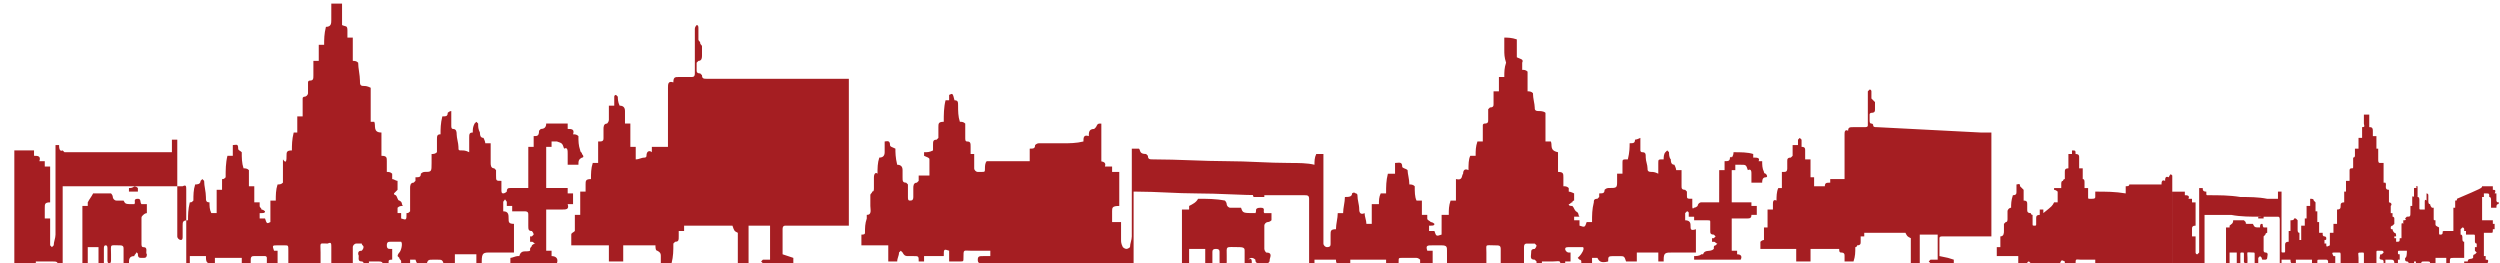 <svg xmlns="http://www.w3.org/2000/svg" viewBox="0 0 139.6 14.7"><path d="M126.1 14.7h-.2v-.5c0-.1 0-.1-.1-.1-.4 0-.3-.1-.3.3v.2c0 .1 0 .1-.1.1s-.1-.1-.1-.1v-.4c0-.1 0-.1-.1-.1s-.1 0-.1.1v.5h-.2v-.6h-.4v.6h-.2v-2h.2v-.1c.1-.1.2-.1.2-.3h.6l.1.1c0 .1 0 .1.1.1h.3c.1.2.1.2.4.2 0-.1 0-.2.1-.2s0 .1.1.2h.2v.3s-.1 0-.1.1l-.1.1v.8s0 .1.1.1c.2 0 .1.2.1.3 0 .1-.1.1-.1.1h-.1c-.1 0-.1 0-.1-.1l-.1-.1-.1.1v.3zm.2-2.7c.1 0 .1 0 .1.1v.1h-.3v-.1c.1 0 .2 0 .2-.1zm-56.4 2.7h-.4V14c0-.1 0-.2-.3-.2-.8 0-.7-.1-.7.5v.3c0 .1 0 .2-.2.2s-.2-.1-.2-.2v-.5c0-.1 0-.2-.2-.2s-.2.1-.2.2v.7h-.4v-.9h-.9v.9H66v-3.1h.4v-.2c.2-.1.4-.2.5-.4.5 0 1 0 1.5.1 0 0 .1.1.1.2s.1.2.2.2h.6c.1.3.1.3.8.3.1-.1-.1-.3.3-.3.3 0 .1.2.2.3h.4v.4s-.1.1-.2.1-.2.1-.2.2v1.3c0 .1.1.2.1.2.4 0 .2.3.2.4 0 .2-.1.2-.3.2h-.2c-.2 0-.3 0-.3-.2 0 0-.1-.1-.2-.1s-.2.1-.2.1c.2-.1.2 0 .2.2zm-62.7 0h-.3v-.8c0-.1 0-.2-.2-.2-.6 0-.5-.1-.5.5v.3c0 .1 0 .2-.1.2s-.1-.1-.1-.2v-.6c0-.1 0-.2-.1-.2s-.1.1-.1.2v.8h-.3v-.9h-.6v.9h-.3v-3.2h.3v-.2c.1-.2.2-.3.3-.5h1s.1.1.1.2.1.2.2.2h.4c.1.2.1.2.6.2.1-.1-.1-.3.2-.3.2 0 .1.2.2.3h.3v.5c-.1 0-.2.1-.2.1-.1.1-.1.1-.1.2v1.4c0 .1 0 .2.1.2.3 0 .1.3.2.4 0 .2-.1.2-.2.2h-.1c-.1 0-.2 0-.2-.2 0-.1-.1-.1-.1-.1 0 .1-.1.1-.1.2-.3 0-.3.2-.3.4zm.3-4.3c.1 0 .2.1.2.1v.2h-.5v-.2c.1 0 .2 0 .3-.1z" fill="#A51E22"/><path d="M30.5 6.9h1.2v.3c.2 0 .4 0 .3.3.1 0 .2 0 .3.1 0 .3 0 .5.1.8 0 .1.1.1.1.2.1.1.1.2 0 .2-.2.1-.2.2-.2.4h-.6v-.6c0-.2 0-.4-.2-.3-.1-.3-.1-.3-.4-.4h-.3v.3h-.3v2.3h1.2v.3h.3v.6h-.3c.1.3-.1.3-.3.3h-.9V14h.3v.3c.2 0 .4.1.3.4h-2.6v-.3c.1 0 .3-.1.4-.1h.1c.1-.4.4-.2.6-.3v-.1c0-.1.1-.1.1-.2 0 0 .1-.1.2-.1-.1 0-.1-.1-.2-.1h-.1v-.3h.1l.1-.1c0-.1-.1-.2-.1-.2-.2 0-.2-.1-.2-.3V12c0-.1 0-.2-.2-.2h-.7v-.3h-.3v-.2c0-.1-.1-.1-.1-.2 0 .1-.1.1-.1.2v.5c.3 0 .3.2.3.4s0 .3.3.3v1.6h-1.3c-.4 0-.5 0-.5.5v.2h-.3v-.6h-1.2v.6h-.6c-.1-.3-.1-.3-.4-.3h-.2c-.3 0-.3 0-.4.3-.4.1-.5 0-.6-.3h-.3v.3h-.5v-.2c0-.1-.1-.1-.1-.2l-.1-.1s0-.1.1-.2.2-.5.1-.6h-.6c-.1 0-.2 0-.2.2s.1.2.2.2h.1v.6c-.1 0-.2 0-.2.1v.3h-.3c0-.3-.1-.3-.3-.3h-.5v.3h-.3v-.2c0-.1-.1-.1-.1-.1-.3 0-.1-.3-.2-.4 0-.1 0-.2.2-.2 0 0 .1-.1.1-.2s-.1-.1-.1-.2h-.3c-.1 0-.2.1-.2.2v1.1h-1.1s-.1-.1-.1-.2v-.9c0-.2 0-.3-.2-.2-.5 0-.4-.1-.4.5v.9h-.3v-.3h-1.1c-.1 0-.1.2-.2.3h-.2v-1c0-.3 0-.3-.2-.3h-.4c-.3 0-.3 0-.2.3h.2v.8l-.1.1h-.5v-.5c0-.1-.1-.1-.1-.1h-.6c-.1 0-.2 0-.2.2 0 .5 0 .5-.5.5v-.6H12v.6c-.2.1-.3.1-.3-.2v-.1c-.2 0-.2-.2-.2-.4h-.9v.6h-.2v-4.3c0-.2 0-.3-.2-.2H3.5v4.5h-.2c-.1-.3-.1-.3-.4-.3H2v.3H.8V8.4h1.1v.3c.2 0 .4 0 .3.3h.3v.3h.3v2c-.3 0-.3.1-.3.3v.6h.3v1.5l.1.1.1-.1c0-.2.1-.4.1-.6v-5h.2c0 .1 0 .4.2.3l.1.1h-.4 6.4v-.7h.3v5.4c0 .1.1.2.2.2s.1-.1.1-.2v-.6c0-.2 0-.3.3-.3 0-.3 0-.6.1-1 .1 0 .1 0 .2-.1 0-.3 0-.6.1-.9.1 0 .3 0 .3-.2l.1-.1.1.1c0 .3.1.6.1.9 0 .2 0 .3.2.3 0 .2 0 .4.1.6h.3v-1.3h.3V10c.1 0 .1 0 .2-.1 0-.4 0-.8.1-1.2h.3v-.6c.2 0 .3-.1.3.2 0 .1.1.1.2.2 0 .3 0 .6.1.9.1 0 .2 0 .3.1v.9h.3v.9h.3v.2c0 .1.1.1.1.2.1 0 .2.1.2.1 0 .1-.1.1-.2.1h-.1v.3h.3c.1.3.1.3.3.2v-1.2h.3c0-.3 0-.6.1-.9.1 0 .2 0 .3-.1V8.9c.2.3.2 0 .2-.2s0-.3.3-.3c0-.3 0-.6.1-1h.2v-.9h.3v-1c0-.1.1-.1.1-.1.1 0 .2-.1.2-.2v-.6c0-.1.1-.1.1-.1.2 0 .2-.1.2-.3v-.8h.3v-.9h.3c0-.3 0-.6.1-1 .3 0 .3-.2.3-.4V.2h.6v1.2c.2.1.3 0 .3.3v.4h.3v1.3c.1 0 .2 0 .3.1 0 .3.1.7.1 1 0 .2 0 .3.2.3.1 0 .2 0 .4.1v1.9h.2c.1.2-.1.6.4.6v1.3c.3 0 .3.1.3.3v.6c.1 0 .2 0 .3.1v.3c.1 0 .2.1.3.1v.5l-.1.1-.1.1c0 .1.1.1.1.1.1.1.1.3.2.3.2.1.1.2.2.3-.1 0-.2 0-.3.1v.3h.2v.3c.3.1.3.1.3-.3.1 0 .1 0 .2-.1v-1.3c0-.1 0-.3.2-.3l.1-.1v-.2c.2 0 .3 0 .3-.2 0 0 .1-.1.2-.1.4 0 .4 0 .4-.5v-.5c.1 0 .2 0 .3-.1v-.7c0-.2 0-.3.2-.3 0-.3 0-.6.1-1 .2 0 .3 0 .3-.2 0 0 .1-.1.2-.1V7c0 .1 0 .2.1.2.2 0 .2.2.2.3 0 .2.1.5.1.7 0 .2 0 .2.2.2.1 0 .2 0 .4.1v-.8c0-.2 0-.3.2-.3 0-.2 0-.3.1-.5l.1-.1.1.1c0 .2 0 .3.1.5 0 .1 0 .3.2.3 0 0 .1.2.1.3h.3v1.1c0 .1 0 .3.2.3l.1.1v.3c0 .3 0 .3.3.3v.5c0 .1 0 .2.1.2s.2-.1.2-.1c0-.2.1-.2.2-.2h1V8.2h.3v-.6c.2 0 .3 0 .3-.3l.1-.1c.2 0 .3-.1.3-.3zm13.8 7.5v.3h-1.7l-.1-.1.1-.1h.4v-1.9h-1.2v2.3h-.6V13c-.2-.1-.2-.1-.3-.4h-2.7v.3h-.3v.3c0 .2 0 .3-.2.3l-.1.1c0 .4 0 .7-.1 1.1h-.6v-.4c0-.1 0-.2-.2-.3-.1 0-.1-.2-.1-.3h-1.8v.9H34v-.9h-2.1v-.6c0-.1.1-.1.2-.2V12h.3v-1.3h.3v-.4c0-.2 0-.3.3-.3 0-.3 0-.6.1-.9h.3V7.9h.1c.2 0 .2-.1.2-.2v-.5c0-.1 0-.3.2-.3 0 0 .1-.1.1-.2v-.8h.3v-.5c0-.1.1-.1.1-.1l.1.1c0 .1 0 .3.1.5.2 0 .3.1.3.3v.7h.3v1.3h.3v.7c.2 0 .3-.1.5-.1 0 0 .1 0 .1-.1 0-.3.2-.3.3-.2v-.3h.9V4.9c0-.2 0-.4.3-.3 0-.3.1-.3.3-.3h.7c.1 0 .2 0 .2-.2V1.6c0-.1.1-.2.1-.2.1 0 .1.1.1.2v.6c0 .1.1.1.1.2s.1.1.1.2v.5c0 .1 0 .3-.2.3l-.1.1v.4c0 .1 0 .2.2.2l.1.1c0 .2.1.2.3.2h7.9v8.2h-3.5c-.1 0-.2 0-.2.2v1.4l.6.2zm7.3-4.6h.3v-.9c0-.1-.1-.1-.3-.2v-.2c.2 0 .3 0 .5-.1v-.3c0-.2 0-.3.2-.3l.1-.1v-.6c0-.2 0-.3.3-.3 0-.4 0-.8.1-1.2h.2v-.3c.2-.1.2-.1.3.3.2 0 .2.1.2.3 0 .3 0 .6.1.9.1 0 .2 0 .3.1v.8c0 .1 0 .2.1.2.2 0 .2.1.2.3v.4h.2v.8c0 .1.1.2.2.2h.2c.2 0 .2 0 .2-.2 0-.1 0-.3.1-.4h2.4v-.7c.2 0 .3 0 .3-.2 0 0 .1-.1.2-.1h1.4c.3 0 .7 0 1.1-.1 0-.2 0-.4.3-.3 0-.2 0-.4.3-.4l.1-.1c.1-.2.1-.2.3-.2v7.8h-6.7c-.1 0-.2 0-.2-.2s.1-.2.3-.2h.4V14h-1.1c-.4 0-.4-.1-.4.4 0 .2 0 .2-.2.2H53V14c-.3-.1-.3-.1-.3.3h-1.1v.3h-.3c0-.3 0-.3-.3-.3h-.3c-.1 0-.2 0-.3-.2l-.1-.1-.1.1c0 .2-.1.3-.1.5h-.5v-.9h-1.5v-.6c.1 0 .2 0 .2-.1 0-.3 0-.5.1-.8V12c.3 0 .2-.3.2-.5v-.6c0-.1.1-.1.1-.2.1 0 .1-.1.1-.2v-.6c0-.2.1-.3.2-.2 0-.3 0-.6.1-.9.2 0 .3-.1.3-.3v-.6c.1 0 .3-.1.3.2 0 .1.1.1.3.2 0 .2 0 .5.1.9.2 0 .3.1.3.3v.4c0 .2 0 .3.2.3l.1.1v.7c0 .1 0 .2.1.2s.2 0 .2-.2v-.5c0-.1 0-.3.2-.3l.1-.1v-.3h.3v.3c-.1 0-.1 0 0-.3zm87 .6h.6v.2c.1 0 .2 0 .1.2h.1v.4s0 .1.1.1 0 .1 0 .1c-.1 0-.1.1-.1.2h-.3v-.4c0-.1 0-.2-.1-.2 0-.2 0-.2-.2-.2h-.1v.2h-.1v1.3h.6v.2h.1v.3h-.1c0 .2 0 .2-.1.2h-.4v1.3h.1v.2c.1 0 .2 0 .1.2h-1.3v-.1h.2c0-.2.2-.1.3-.2v-.1s0-.1.1-.1l.1-.1-.1-.1v-.2h.1v-.2c-.1 0-.1-.1-.1-.1v-.3c0-.1 0-.1-.1-.1h-.4v-.2h-.1v-.1s0-.1-.1-.1l-.1.1v.3c.1 0 .1.1.1.2s0 .2.1.2v.9h-.6c-.2 0-.2 0-.2.3v.1h-.2v-.4h-.6v.4h-.3c0-.2 0-.2-.2-.2h-.1c-.2 0-.2 0-.2.2-.2 0-.3 0-.3-.2h-.1v.2h-.3v-.1s0-.1-.1-.1c0 0-.1 0-.1-.1v-.1c.1 0 .1-.3.1-.4h-.4c-.1 0-.1 0-.1.1s0 .1.1.1v.3h-.1v.2h-.2c0-.2-.1-.2-.2-.2h-.3v.2h-.1v-.1s0-.1-.1-.1c-.2 0-.1-.2-.1-.2 0-.1 0-.1.1-.1l.1-.1s0-.1-.1-.1h-.2c-.1 0-.1 0-.1.1v.7h-.6s0-.1-.1-.1v-.5c0-.1 0-.1-.1-.1-.3 0-.2 0-.2.3v.5h-.2v-.2h-.6s-.1.1-.1.2h-.1v-.6c0-.2 0-.2-.1-.2h-.2c-.2 0-.2 0-.1.2h.1v.5s0 .1-.1.1h-.3v-.3s0-.1-.1-.1h-.4c-.1 0-.1 0-.1.1 0 .3 0 .3-.3.3v-.4h-.9v.4c-.1 0-.2.1-.2-.1v-.1c-.1 0-.1-.1-.1-.2h-.5v.4h-.1v-2.6c0-.1 0-.2-.1-.2h-1c-.5 0-1.1 0-1.6-.1h-1.5v2.9h-.1c-.1-.2-.1-.2-.3-.2h-.6v.2h-.8v-4.2h.7v.2c.1 0 .3 0 .2.2h.2v.2h.2v1.3c-.2 0-.2.1-.2.2v.4h.2v.9s0 .1.1.1l.1-.1v-3.6h.2c0 .1 0 .2.2.2v.1c0 .1 0 .1.1.1.6 0 1.2 0 1.8.1.5 0 1 0 1.5.1h.6v-.4h.2V14c0 .1 0 .1.1.1s.1 0 .1-.1v-.3c0-.1 0-.2.2-.2v-.6h.1v-.6c.1 0 .2 0 .2-.1h.1l.1.1v.5c0 .1 0 .2.1.2v.4h.1v-.8h.2v-.4h.1v-.7h.2v-.4c.1 0 .2 0 .2.1l.1.1v.5h.1v.6h.1v.6h.2v.1s0 .1.1.1c0 0 .1 0 .1.1s0 .1-.1.1v.2h.1c0 .2 0 .2.2.1V13h.2v-.5h.2v-.8c.2 0 .2-.1.2-.2s0-.2.2-.2v-.6h.1v-.6h.2v-.6s0-.1.1-.1.1 0 .1-.1v-.5c.1 0 .1-.1.1-.1v-.4h.2v-.6h.2v-.6c.2 0 .1-.1.1-.2v-.5h.3v.7c.1 0 .2 0 .2.2v.3h.2v.7h.1v.6c0 .1 0 .2.1.2h.2v1.1h.1c.1.1-.1.4.2.4v.7c.1 0 .2.1.1.2v.4h.1v.2s.1 0 .1.1v.3l-.1.1s-.1 0-.1.1 0 .1.1.1c0 .1.1.2.1.2.1 0 .1.1.1.2h-.1v.1h.1v.2c.2 0 .2 0 .2-.2h.1v-.7c0-.1 0-.2.1-.1v-.2c.1 0 .2 0 .1-.1l.1-.1c.2 0 .2 0 .2-.3v-.3h.1v-.4c0-.1 0-.2.1-.1v-.5c.1 0 .2 0 .1-.1h.1v.6c.1 0 .1.1.1.2v.4c0 .1 0 .1.1.1h.2v-.4c0-.1 0-.2.1-.1v-.4s.1 0 .1.1v.3c0 .1 0 .2.1.2 0 0 0 .1.1.2h.1v.6c0 .1 0 .1.1.1v.2c0 .1 0 .1.2.2v.3c0 .1 0 .1.1.1 0 0 .1 0 .1-.1s0-.1.1-.1h.5v-1.3h.1v-.4c.1 0 .1 0 .1-.1 1.4-.6 1.4-.6 1.4-.7zM96.8 8.5c.4 0 .8 0 1.1.1v.2c.2 0 .4 0 .3.2h.2c0 .2 0 .4.1.6 0 .1.1.1.1.1.1.1.1.2 0 .2-.2 0-.2.2-.2.3h-.6v-.5c0-.1 0-.3-.2-.2-.1-.3-.1-.3-.4-.3h-.3v.3h-.2v1.8h1.1v.2h.3v.5h-.3c0 .2-.1.2-.3.2h-.8V14h.3v.2c.2 0 .3.1.2.3h-2.6v-.2c.1 0 .3 0 .4-.1h.1c.1-.3.4-.1.6-.3v-.1c0-.1.1-.1.1-.1l.1-.1c-.1 0-.1-.1-.2-.1h-.1v-.2h.1l.1-.1-.1-.1c-.2 0-.2-.1-.2-.2v-.5c0-.1 0-.1-.2-.1h-.7v-.2h-.3v-.2c0-.1-.1-.1-.1-.1l-.1.1v.4c.3 0 .3.2.3.3 0 .2 0 .3.3.2v1.3h-1.3c-.4 0-.5 0-.5.4v.1h-.3v-.5h-1.2v.5h-.6c-.1-.3-.1-.3-.4-.3h-.2c-.4 0-.4 0-.4.3-.4.1-.5 0-.6-.2h-.3v.3h-.6v-.1c0-.1-.1-.1-.1-.1l-.1-.1.1-.1c.1-.1.3-.4.2-.5h-.8c-.1 0-.2 0-.2.1s.1.2.2.2h.1v.5h-.3v.2h-.3c.1-.3-.1-.2-.4-.2h-.6v.2h-.3v-.2l-.1-.1c-.3 0-.2-.2-.2-.4 0-.1 0-.2.2-.2 0 0 .1-.1.1-.2l-.1-.1h-.4c-.1 0-.2 0-.2.2v1h-1.2l-.1-.1v-.8c0-.2-.1-.2-.3-.2-.6 0-.5-.1-.5.4v.8h-.3c0-.1 0-.1-.1-.2h-1.3c-.1 0-.1.1-.2.2h-.3V14c0-.2 0-.3-.3-.3H80c-.3 0-.4 0-.3.3h.3v.8l-.1.1h-.6v-.4s-.1-.1-.2-.1h-.8c-.2 0-.2 0-.2.2 0 .5-.1.5-.7.4v-.5h-2v.5c-.2.1-.4.1-.4-.1 0 0 0-.1-.1-.1-.3 0-.3-.2-.3-.3h-1.2v.6h-.3v-4c0-.2-.1-.2-.3-.2h-2.3c-1.2 0-2.4-.1-3.7-.1-1.1 0-2.2-.1-3.3-.1h-.2v4.4H63c-.1-.3-.1-.3-.6-.3h-1.3v.3h-1.8V8.6c.6 0 1.2 0 1.8.1 0 .1 0 .2.1.3.3 0 .6 0 .5.3h.4v.3h.4v1.9c-.4 0-.4.1-.4.3v.6h.5v1c0 .1 0 .2.1.4 0 0 .1.1.2.1s.2-.1.2-.1c0-.2.1-.4.1-.6V8.3h.4c.1.1 0 .3.4.3l.1.1c0 .2.1.2.3.2 1.4 0 2.8.1 4.1.1 1.2 0 2.3.1 3.5.1.5 0 1 0 1.4.1 0-.2 0-.4.1-.6h.4v5c0 .1.1.2.2.2.2 0 .2-.1.2-.2v-.5c0-.2 0-.3.3-.3 0-.3.1-.6.1-.9h.3c0-.3.1-.6.1-.9.2 0 .4 0 .4-.2 0 0 .1-.1.2 0 .1 0 .1.1.1.1 0 .3.1.5.1.8 0 .2.1.3.3.2 0 .2.1.4.1.6h.3v-1.1h.4c0-.2 0-.4.1-.6h.3c0-.4 0-.7.1-1.1h.4v-.6c.2 0 .4-.1.4.2 0 .1.2.1.3.2 0 .2.1.5.1.8.1 0 .2 0 .3.1 0 .3 0 .6.1.8h.3v.8h.3v.2c0 .1.1.1.2.2.1 0 .2.1.2.1 0 .1-.1.1-.2.1h-.1v.3h.3c.1.3.1.3.4.2V12h.4c0-.3 0-.5.1-.8h.3V10c.4.1.3-.2.4-.3 0-.2.1-.3.3-.2 0-.3 0-.6.1-.8h.3c0-.3 0-.5.1-.8h.3V7c0-.1.1-.1.1-.1.2 0 .2-.1.2-.2v-.6l.1-.1c.2 0 .2-.1.2-.2v-.7h.3v-.8h.3c0-.3 0-.5.1-.8-.1-.3-.1-.5-.1-.7v-.7c.2 0 .4 0 .7.1v1c.2.1.4.1.3.3v.4c.1 0 .2 0 .3.1v1.1c.1 0 .2 0 .3.1 0 .3.1.6.1.8 0 .1 0 .2.2.2.1 0 .3 0 .4.1v1.6h.3c.1.2-.1.5.4.6v1.1c.3 0 .3.1.3.3v.5c.1 0 .2 0 .3.1v.2c.1 0 .3.1.3.1v.4s-.1 0-.1.1c-.1 0-.1.1-.2.1 0 .1.1.1.2.1.1.1.1.2.2.3.2.1.1.2.2.3h-.3v.2h.3v.3c.3.1.3.1.4-.2h.3c0-.4 0-.7.1-1.1 0-.1 0-.2.2-.2l.1-.1v-.2c.2 0 .3 0 .3-.2 0 0 .1-.1.2-.1.5 0 .5 0 .5-.4v-.4h.3v-.6c0-.2 0-.2.3-.2.1-.4.1-.7.1-.9.2 0 .3 0 .3-.2 0 0 .1 0 .3-.1v.7s0 .1.1.1c.2 0 .2.1.2.3 0 .2.1.4.1.6 0 .1 0 .2.2.2.1 0 .2 0 .4.1v-.6c0-.2 0-.2.3-.2 0-.1 0-.3.1-.4l.1-.1.1.1c0 .1 0 .3.1.4 0 .1 0 .3.2.3 0 0 .1.2.1.3h.3v.9c0 .1 0 .2.2.2l.1.1v.2c0 .2 0 .2.3.2v.4c0 .1 0 .2.1.1.1 0 .2-.1.2-.1 0-.1.1-.2.2-.2h1V9.5h.3V9c.2 0 .3 0 .3-.2 0 0 .1-.1.1 0 0 0 .1-.1.1-.3zm12.3 6v.2h-1.3l-.1-.1.1-.1h.4v-1.4h-1v1.6h-.5v-1.4c-.2-.1-.2-.1-.3-.3h-2.3v.2h-.2v.3c0 .1 0 .2-.2.2 0 0 0 .1-.1.1 0 .3 0 .5-.1.8h-.5v-.3c0-.1 0-.2-.2-.2-.1 0-.1-.1-.1-.2h-1.6v.7h-.8v-.7h-2v-.4s.1-.1.2-.1v-.7h.2v-1h.3v-.3c0-.1 0-.3.2-.2 0-.2 0-.5.1-.7h.2v-.9h.1c.1 0 .2 0 .2-.2V9c0-.1 0-.2.2-.2l.1-.1v-.6h.3v-.3l.1-.1.1.1v.4c.2 0 .2.1.2.2v.5h.3v1h.2v.5h.6c0-.2.1-.2.3-.2V10h.8V7.5c0-.1 0-.3.2-.2 0-.2.1-.2.3-.2h.6c.1 0 .2 0 .2-.1V5.1l.1-.1c.1 0 .1.1.1.1v.4l.1.1.1.1v.4c0 .1 0 .2-.2.2 0 0-.1 0-.1.1v.3c0 .1 0 .2.1.2 0 0 .1 0 .1.1s.1.1.2.1c2 .1 3.9.2 5.8.3h.6v5.8h-2.7c-.1 0-.2 0-.2.1v1c.5.1.5.1.8.2zm5.6-3.2h.2v-.6s-.1-.1-.2-.1v-.1h.4v-.2c0-.1 0-.2.1-.2 0 0 0-.1.1-.1v-.4c0-.1 0-.2.2-.2v-.8h.2v-.2c.2 0 .2 0 .2.2.2 0 .2.1.2.2v.6h.2v.6c.1 0 .1.1.1.2v.3h.2v.5c0 .1 0 .1.1.1h.1c.1 0 .2 0 .2-.1v-.3c.6 0 1.1 0 1.7.1v-.4c.1 0 .2 0 .2-.1h1.8c0-.1 0-.3.2-.2 0-.1 0-.3.2-.2.1-.2.1-.2.2-.1v5.1h-4.6c-.1 0-.2 0-.2-.1s.1-.1.2-.1h.3v-.2h-.8c-.3 0-.3-.1-.3.3 0 .1 0 .2-.1.2h-.5v-.4c-.2-.1-.2-.1-.3.2h-.8v.2h-.2c0-.2 0-.2-.2-.2h-.2c-.1 0-.2 0-.2-.1l-.1-.1s-.1 0-.1.1 0 .2-.1.3h-.4v-.7h-1.2v-.5h.2v-.6c.2 0 .2-.2.2-.3v-.4l.1-.1c.1 0 .1-.1.1-.2v-.4c0-.1.1-.2.2-.2 0-.2 0-.4.1-.7.2 0 .2-.1.2-.2v-.4c.1 0 .2-.1.2.1l.2.2v.6c.2 0 .2.1.2.2v.3c0 .1 0 .2.2.2 0 0 0 .1.1.1v.5c0 .1 0 .1.1.1s.1 0 .1-.1v-.3c0-.1 0-.2.2-.2v-.3h.2v.2c.5-.4.5-.4.6-.6z" fill="#A51E22"/><path d="M70.3 10.7c.1 0 .2.1.3.1v.2H70s-.1-.2 0-.2c0-.1.2-.1.3-.1z" fill="#A51E22"/></svg>